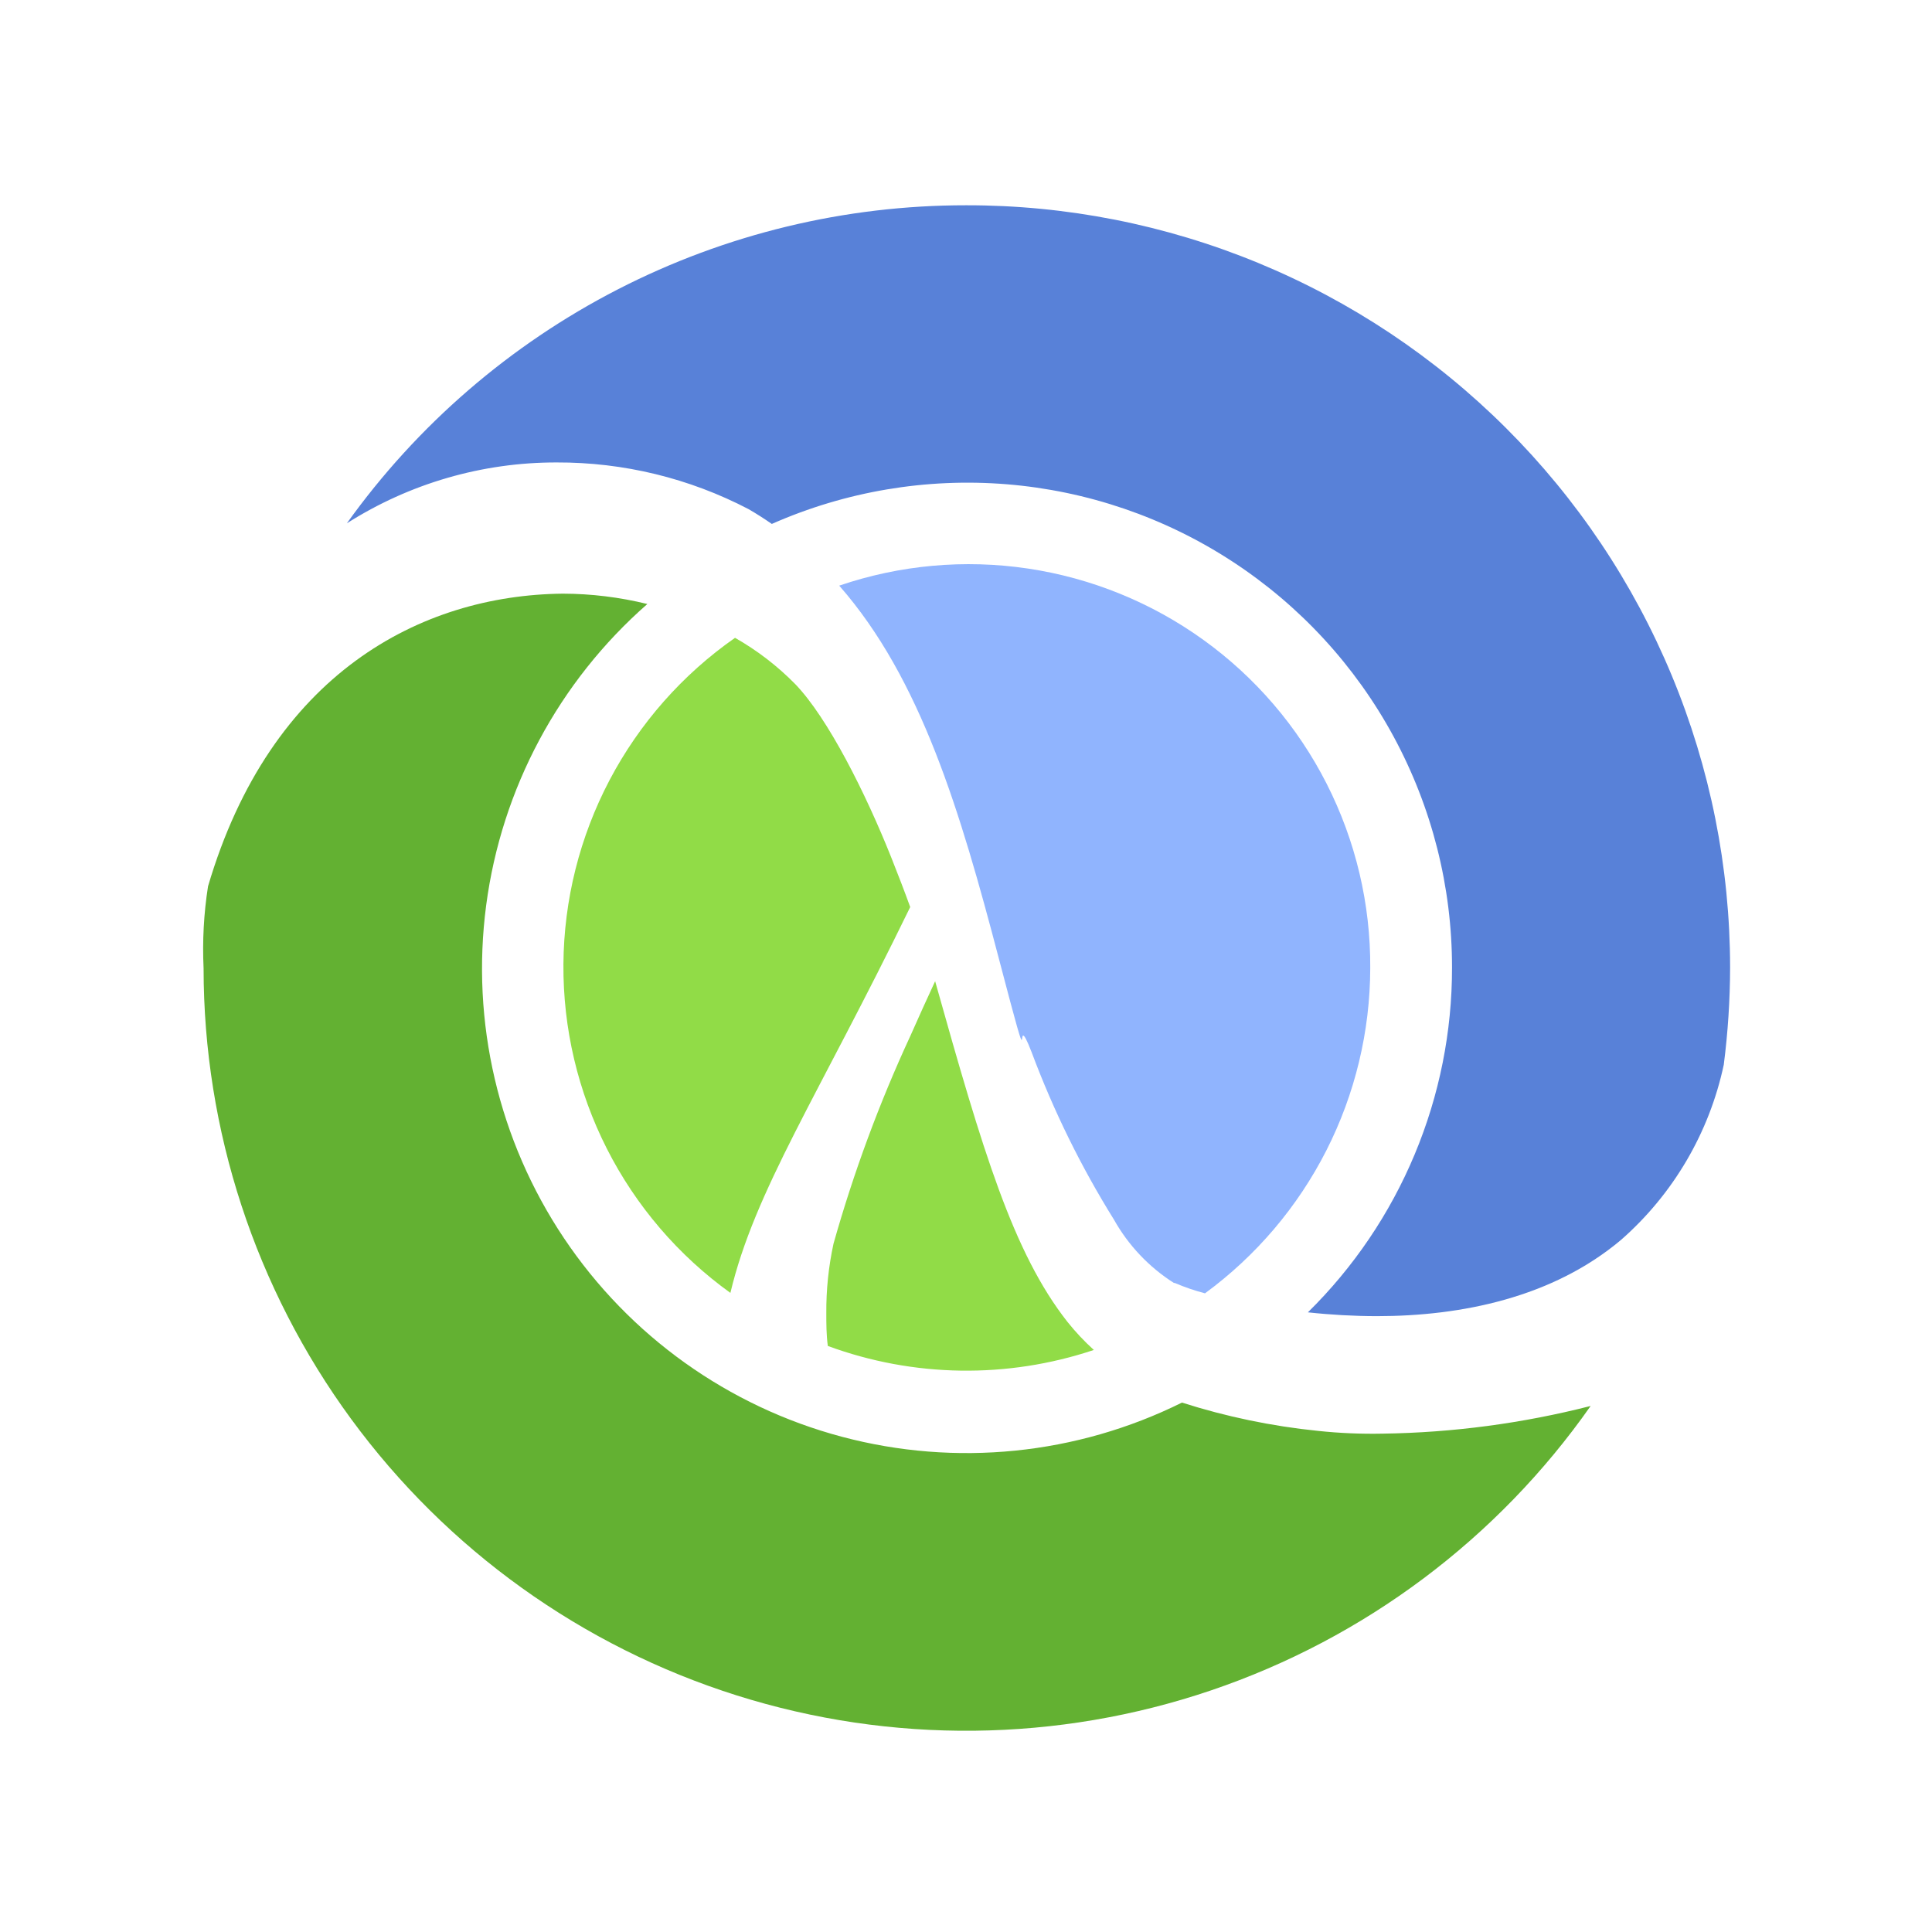 <svg viewBox="0 0 80 80" xmlns="http://www.w3.org/2000/svg">
<rect width="100%" height="100%" fill="white"/>
<path d="M40 5C33.078 5 26.311 7.053 20.555 10.899C14.799 14.744 10.313 20.211 7.664 26.606C5.015 33.002 4.322 40.039 5.673 46.828C7.023 53.617 10.356 59.854 15.251 64.749C20.146 69.644 26.383 72.977 33.172 74.328C39.961 75.678 46.998 74.985 53.394 72.336C59.789 69.687 65.256 65.201 69.101 59.445C72.947 53.689 75 46.922 75 40C75 30.717 71.312 21.815 64.749 15.251C58.185 8.687 49.283 5 40 5" fill="white"/>
<path d="M38.722 40.63C38.407 41.312 38.057 42.074 37.699 42.888C36.411 45.669 35.346 48.548 34.514 51.498C34.308 52.446 34.208 53.414 34.216 54.385C34.216 54.814 34.216 55.26 34.278 55.733C37.824 57.038 41.709 57.097 45.294 55.899C44.898 55.541 44.533 55.152 44.2 54.735C41.951 51.874 40.7 47.682 38.722 40.63ZM30.436 26.411C28.258 27.932 26.477 29.953 25.24 32.304C24.004 34.655 23.349 37.268 23.33 39.924C23.311 42.58 23.929 45.202 25.132 47.571C26.335 49.939 28.088 51.985 30.244 53.536C31.25 49.301 33.875 45.399 37.69 37.559C37.462 36.929 37.2 36.246 36.911 35.52C35.844 32.843 34.286 29.736 32.93 28.328C32.191 27.576 31.352 26.931 30.436 26.411" fill="#91DC47"/>
<path d="M54.578 59.25C52.663 59.056 50.775 58.663 48.943 58.078C44.577 60.244 39.573 60.747 34.864 59.494C30.154 58.241 26.062 55.316 23.351 51.267C20.64 47.218 19.495 42.32 20.131 37.488C20.767 32.657 23.139 28.222 26.805 25.011C25.66 24.729 24.485 24.585 23.305 24.582C17.416 24.644 11.204 27.899 8.614 36.701C8.438 37.824 8.377 38.961 8.43 40.096C8.432 46.81 10.573 53.348 14.543 58.762C18.513 64.176 24.105 68.184 30.507 70.204C36.91 72.224 43.789 72.151 50.147 69.995C56.505 67.84 62.011 63.714 65.865 58.218C63.05 58.938 60.16 59.323 57.255 59.364C56.361 59.382 55.467 59.344 54.578 59.25" fill="#63B132"/>
<path d="M48.645 53.125C49.051 53.299 49.469 53.442 49.896 53.554C52.012 52.002 53.734 49.975 54.923 47.636C56.111 45.297 56.733 42.711 56.739 40.087C56.755 37.435 56.136 34.818 54.934 32.453C53.733 30.088 51.983 28.046 49.83 26.496C47.678 24.946 45.186 23.933 42.563 23.542C39.939 23.151 37.261 23.394 34.75 24.25C38.145 28.117 39.772 33.639 41.356 39.676C42.94 45.714 41.864 41.356 42.721 43.579C43.623 45.993 44.763 48.312 46.125 50.5C46.723 51.567 47.577 52.469 48.61 53.125" fill="#90B4FE"/>
<path d="M40 8.5C34.987 8.497 30.046 9.69 25.587 11.98C21.128 14.271 17.28 17.592 14.363 21.669C16.959 20.018 19.974 19.143 23.051 19.149C25.817 19.139 28.544 19.802 30.996 21.082C31.329 21.275 31.644 21.476 31.959 21.695C35.014 20.346 38.357 19.782 41.686 20.052C45.014 20.323 48.223 21.419 51.02 23.244C53.818 25.068 56.115 27.561 57.705 30.498C59.295 33.435 60.127 36.722 60.125 40.061C60.129 42.719 59.603 45.35 58.578 47.802C57.554 50.254 56.051 52.477 54.157 54.341C55.105 54.444 56.057 54.497 57.01 54.499C60.51 54.499 64.29 53.729 67.125 51.34C69.287 49.444 70.779 46.899 71.378 44.086C71.549 42.751 71.637 41.407 71.64 40.061C71.637 35.911 70.815 31.802 69.223 27.969C67.631 24.136 65.299 20.655 62.36 17.724C59.422 14.793 55.935 12.47 52.098 10.887C48.261 9.304 44.15 8.493 40 8.5" fill="#5881D8"/>
</svg>
